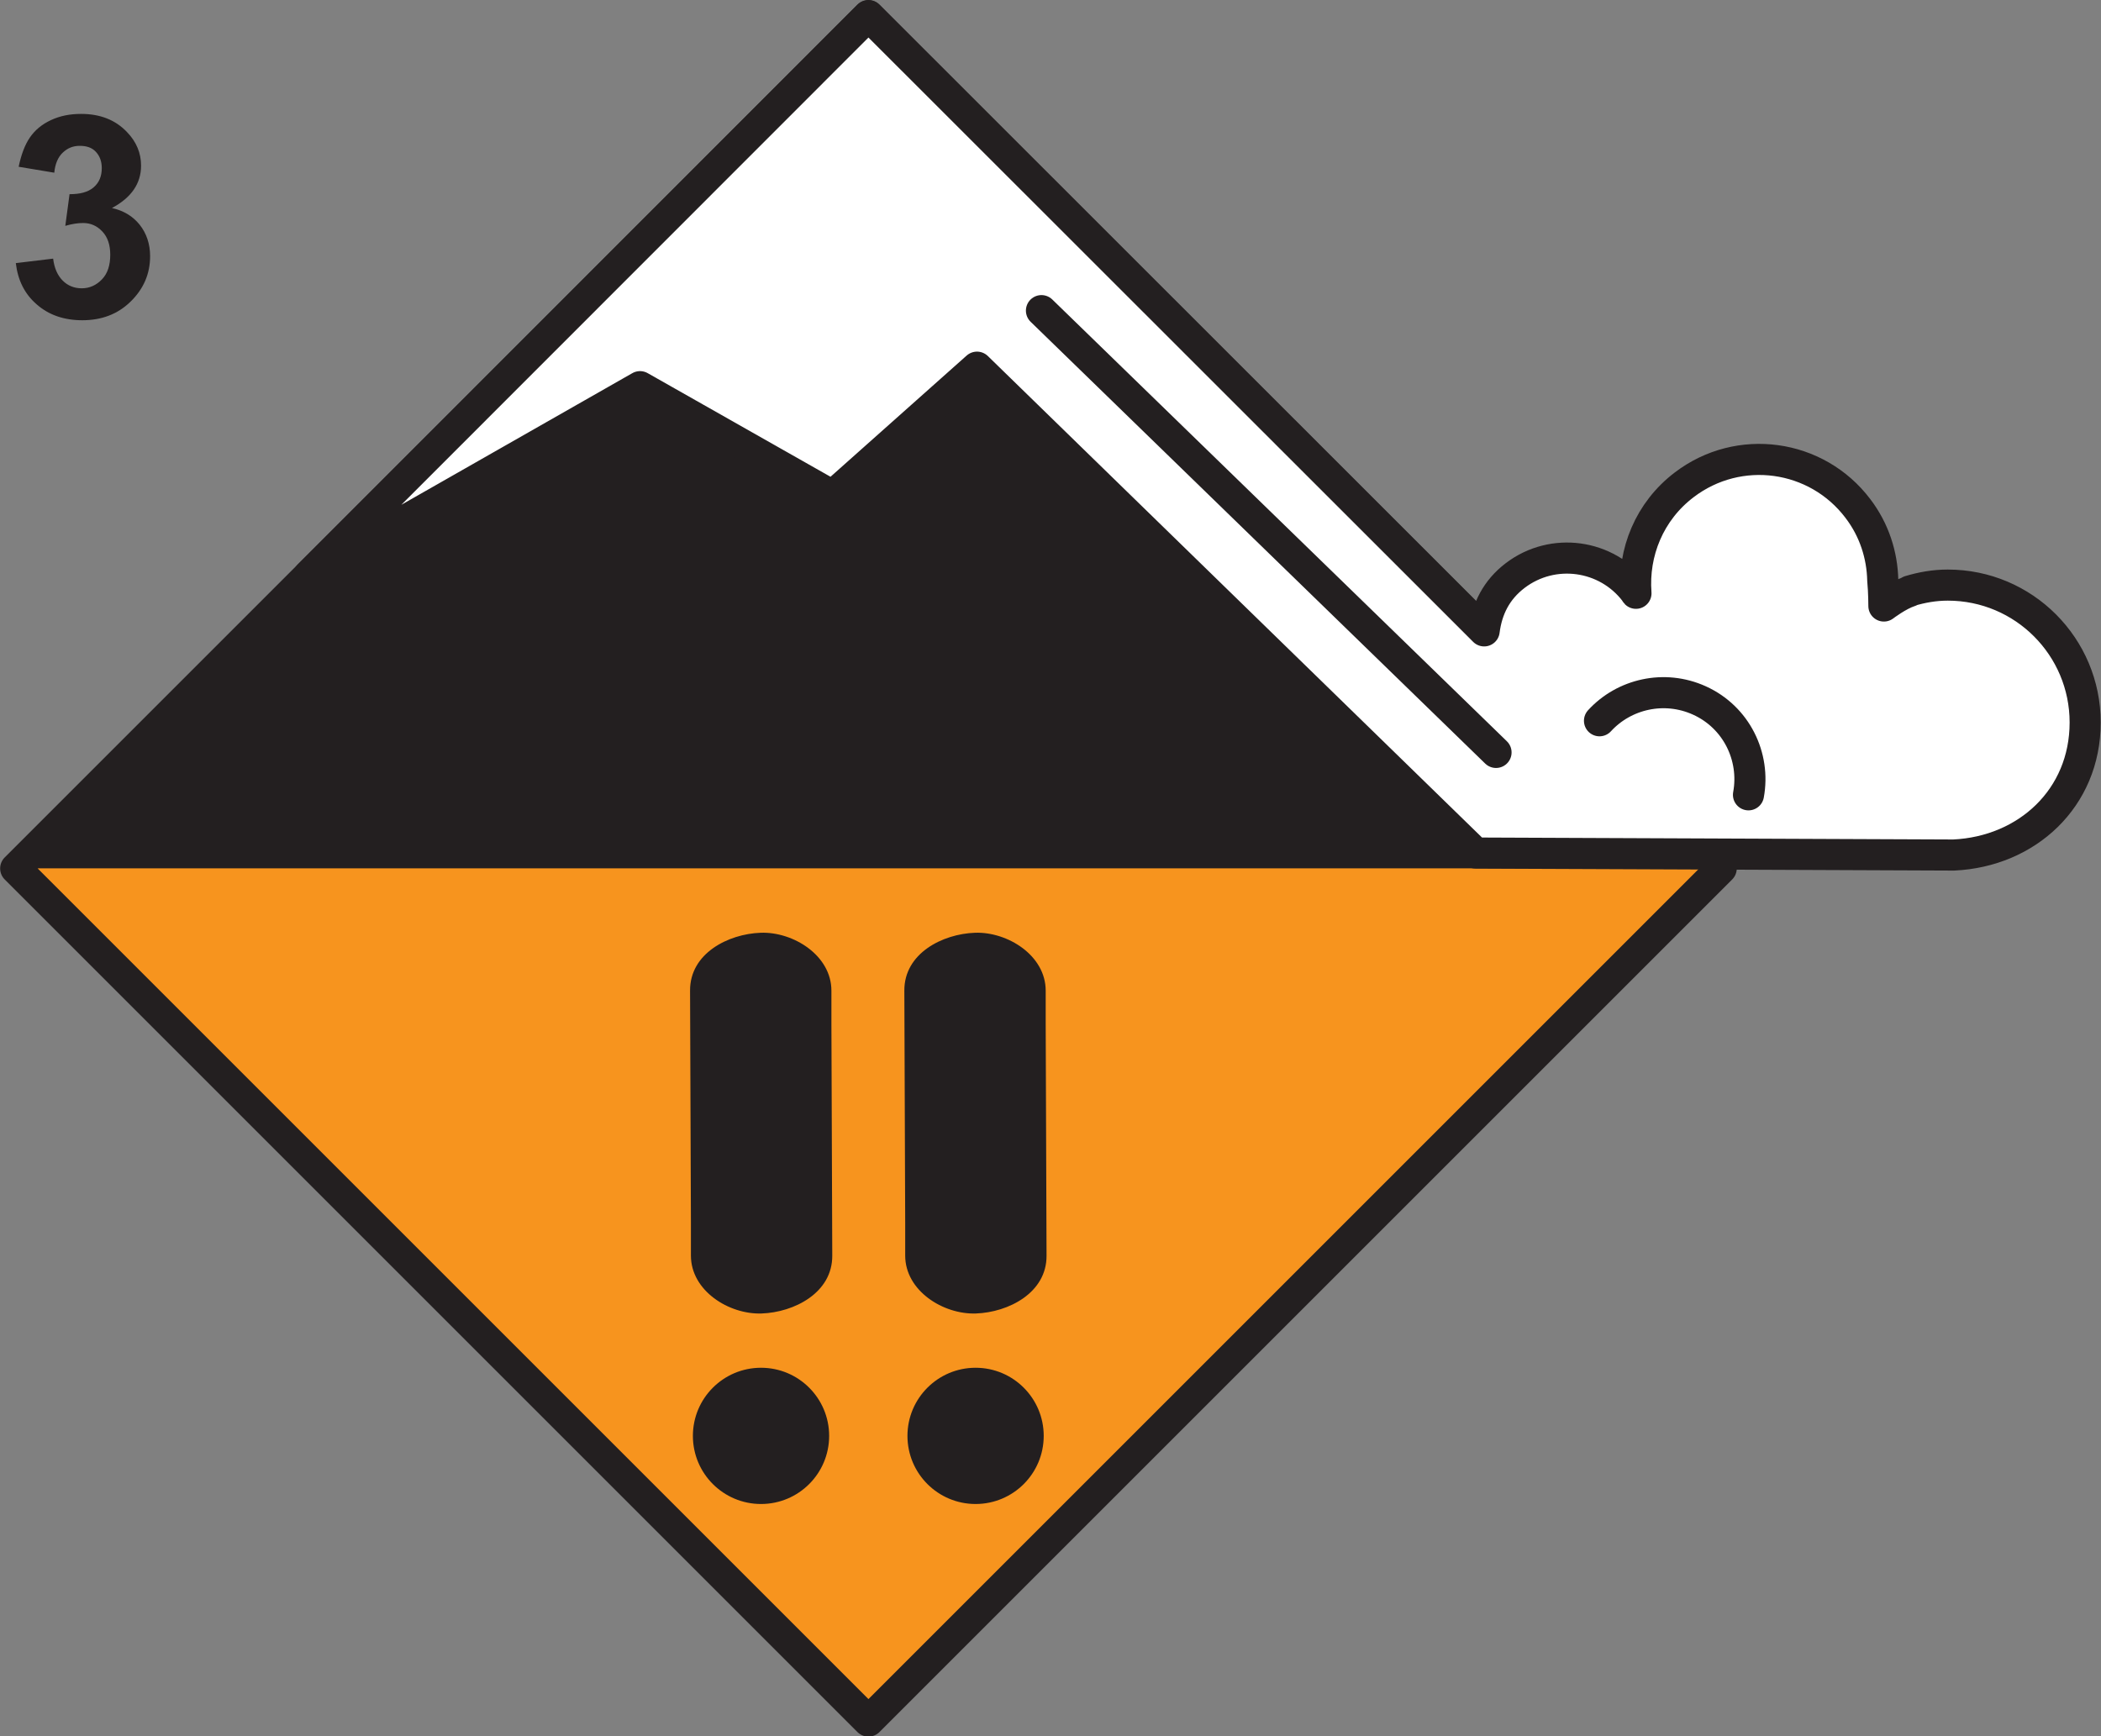 <?xml version="1.0" encoding="UTF-8"?><svg id="uuid-f328e3de-7d9f-40e7-a4a1-cb07fd96049d" xmlns="http://www.w3.org/2000/svg" width="74.32" height="61.43" viewBox="0 0 74.32 61.43"><rect x="0" y="0" width="74.32" height="61.43" fill="#808080" stroke="none"/><path d="M.55,9.31l1.33-.16c.04,.34,.16,.6,.34,.78s.41,.27,.67,.27c.28,0,.52-.11,.72-.32s.29-.5,.29-.87c0-.34-.09-.62-.28-.82s-.41-.3-.68-.3c-.18,0-.39,.03-.63,.1l.15-1.12c.37,0,.65-.07,.85-.24,.2-.17,.29-.4,.29-.68,0-.24-.07-.43-.21-.58s-.33-.21-.57-.21-.43,.08-.6,.24-.27,.4-.3,.71l-1.26-.21c.09-.43,.22-.78,.4-1.04,.18-.26,.42-.46,.74-.61,.32-.15,.67-.22,1.07-.22,.67,0,1.21,.21,1.62,.64,.34,.35,.5,.75,.5,1.19,0,.63-.34,1.13-1.03,1.5,.41,.09,.74,.29,.98,.59s.37,.68,.37,1.11c0,.63-.23,1.16-.69,1.61s-1.03,.66-1.71,.66c-.65,0-1.19-.19-1.61-.56-.43-.37-.67-.86-.74-1.46Z" fill="#231f20"/><g><g><path d="M30.61,60.77L.82,30.98c-.1-.1-.03-.27,.11-.27H60.51c.14,0,.21,.17,.11,.27l-29.79,29.79c-.06,.06-.16,.06-.22,0Z" fill="#f7941e"/><g><g><path d="M24.41,35.05c.01,2.73,.02,5.46,.03,8.19v1.18c0,1.25,1.35,2.09,2.5,2.05s2.51-.73,2.5-2.05c-.01-2.73-.02-5.46-.03-8.19,0-.39,0-.79,0-1.18,0-1.25-1.35-2.09-2.5-2.05s-2.51,.73-2.5,2.05h0Z" fill="#231f20"/><circle cx="26.92" cy="50.8" r="2.41" fill="#231f20"/></g><g><path d="M31.99,35.05c.01,2.73,.02,5.46,.03,8.19v1.18c0,1.25,1.35,2.09,2.5,2.05s2.51-.73,2.5-2.05c-.01-2.73-.02-5.46-.03-8.19,0-.39,0-.79,0-1.18,0-1.25-1.35-2.09-2.5-2.05s-2.51,.73-2.5,2.05h0Z" fill="#231f20"/><circle cx="34.51" cy="50.8" r="2.41" fill="#231f20"/></g></g><path d="M30.58,.69L.88,30.39c-.12,.12-.04,.33,.14,.33H60.41c.17,0,.26-.21,.14-.33L30.85,.69c-.08-.08-.2-.08-.27,0Z" fill="#231f20"/><rect x="9.39" y="9.39" width="42.66" height="42.66" transform="translate(30.72 -12.72) rotate(45)" fill="none" stroke="#231f20" stroke-linecap="round" stroke-linejoin="round" stroke-width="1.1"/></g><g><path d="M67.55,20.91c.43-.13,.88-.21,1.35-.21,2.69,0,4.86,2.18,4.86,4.86s-2.06,4.57-4.65,4.69l-16.91-.07L34.56,12.99l-5.11,4.55-6.81-3.86-11.72,6.68L30.72,.55l21.78,21.77c.1-.78,.43-1.45,1.1-1.96,1.33-1.01,3.23-.75,4.24,.58,.01,.02,.02,.04,.03,.05-.11-1.44,.47-2.9,1.71-3.84,1.93-1.47,4.68-1.09,6.14,.84,.58,.76,.86,1.65,.88,2.54,.04,.42,.04,.91,.04,.91,0,0,.51-.39,.92-.52Z" fill="#fff" stroke="#231f20" stroke-linecap="round" stroke-linejoin="round" stroke-width="1.1"/><line x1="36.84" y1="10.99" x2="52.92" y2="26.62" fill="none" stroke="#231f20" stroke-linecap="round" stroke-linejoin="round" stroke-width="1.1"/><path d="M56.58,25.5c.87-.95,2.29-1.28,3.53-.72,1.31,.59,1.99,1.99,1.74,3.34" fill="none" stroke="#231f20" stroke-linecap="round" stroke-linejoin="round" stroke-width="1.1"/></g></g></svg>